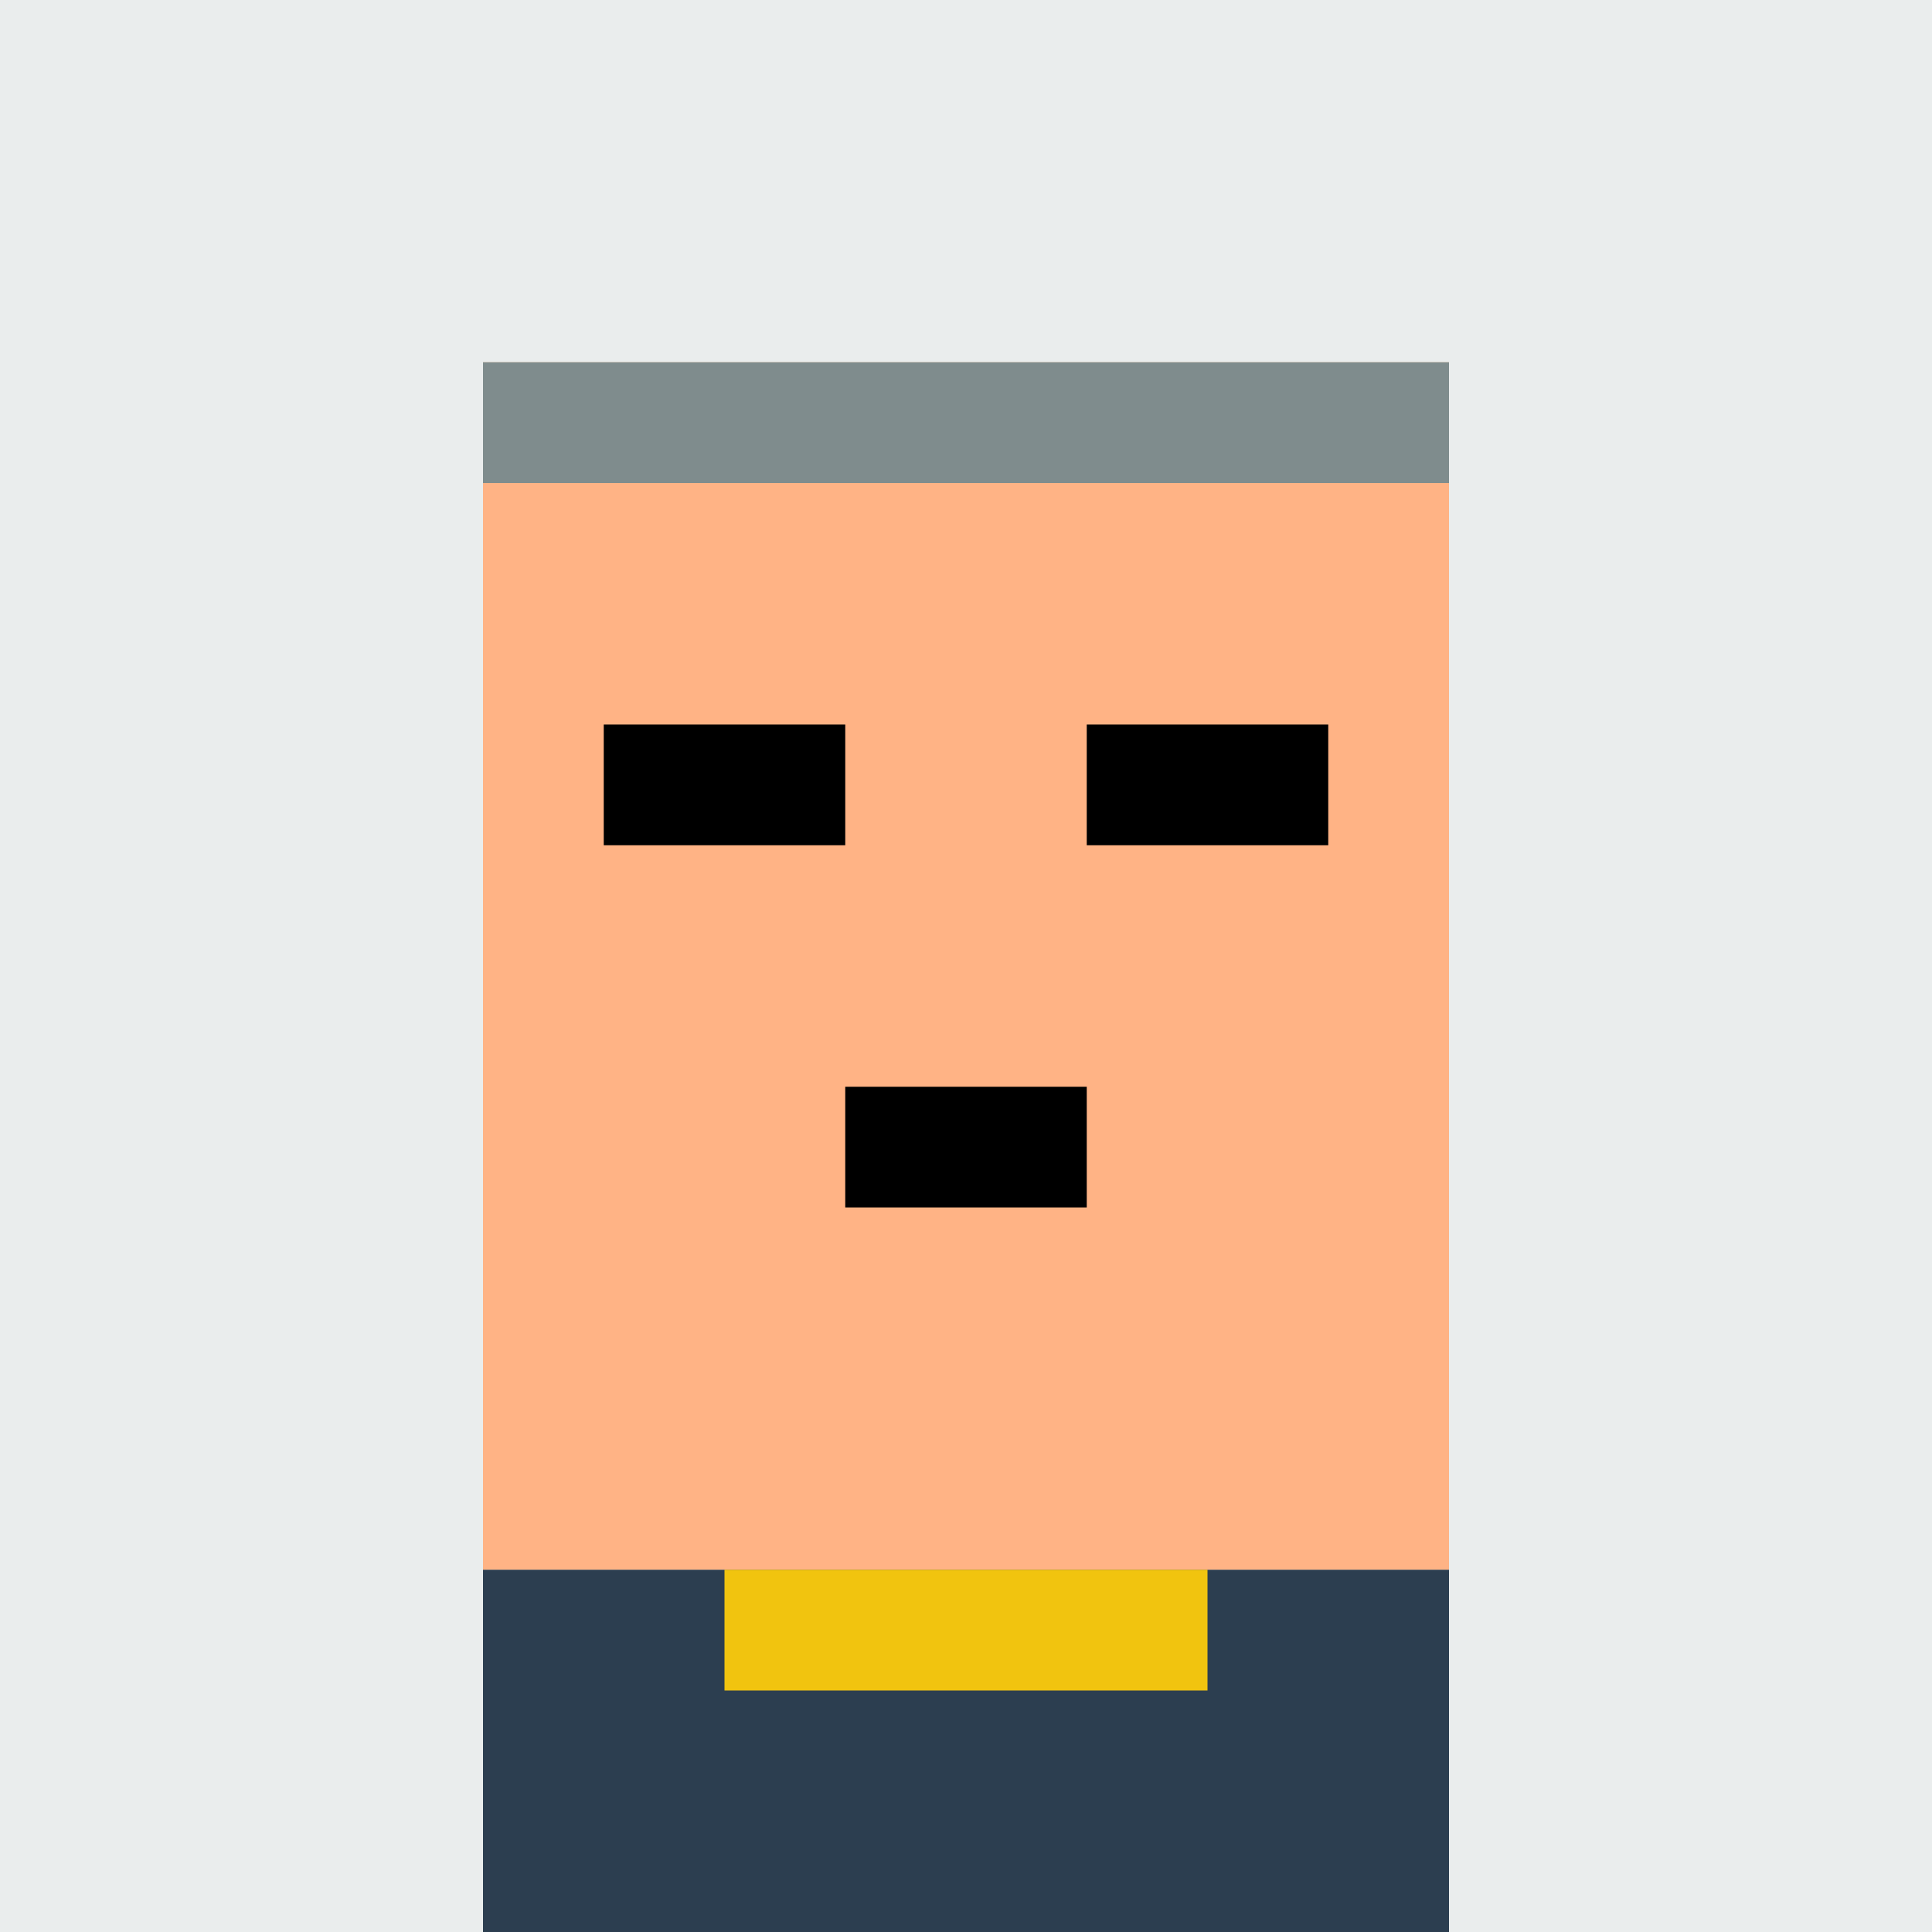 <svg xmlns="http://www.w3.org/2000/svg" width="64" height="64" viewBox="0 0 16 16">
  <!-- Investor -->
  <rect width="16" height="16" fill="#eaeded" />
  <!-- Face -->
  <rect x="4" y="3" width="8" height="10" fill="#ffb385" />
  <!-- Hair -->
  <rect x="4" y="3" width="8" height="1" fill="#7f8c8d" />
  <!-- Eyes -->
  <rect x="5" y="6" width="2" height="1" fill="#000000" />
  <rect x="9" y="6" width="2" height="1" fill="#000000" />
  <!-- Mouth -->
  <rect x="7" y="9" width="2" height="1" fill="#000000" />
  <!-- Investor Outfit -->
  <rect x="4" y="13" width="8" height="3" fill="#2c3e50" />
  <rect x="6" y="13" width="4" height="1" fill="#f1c40f" />
</svg>
